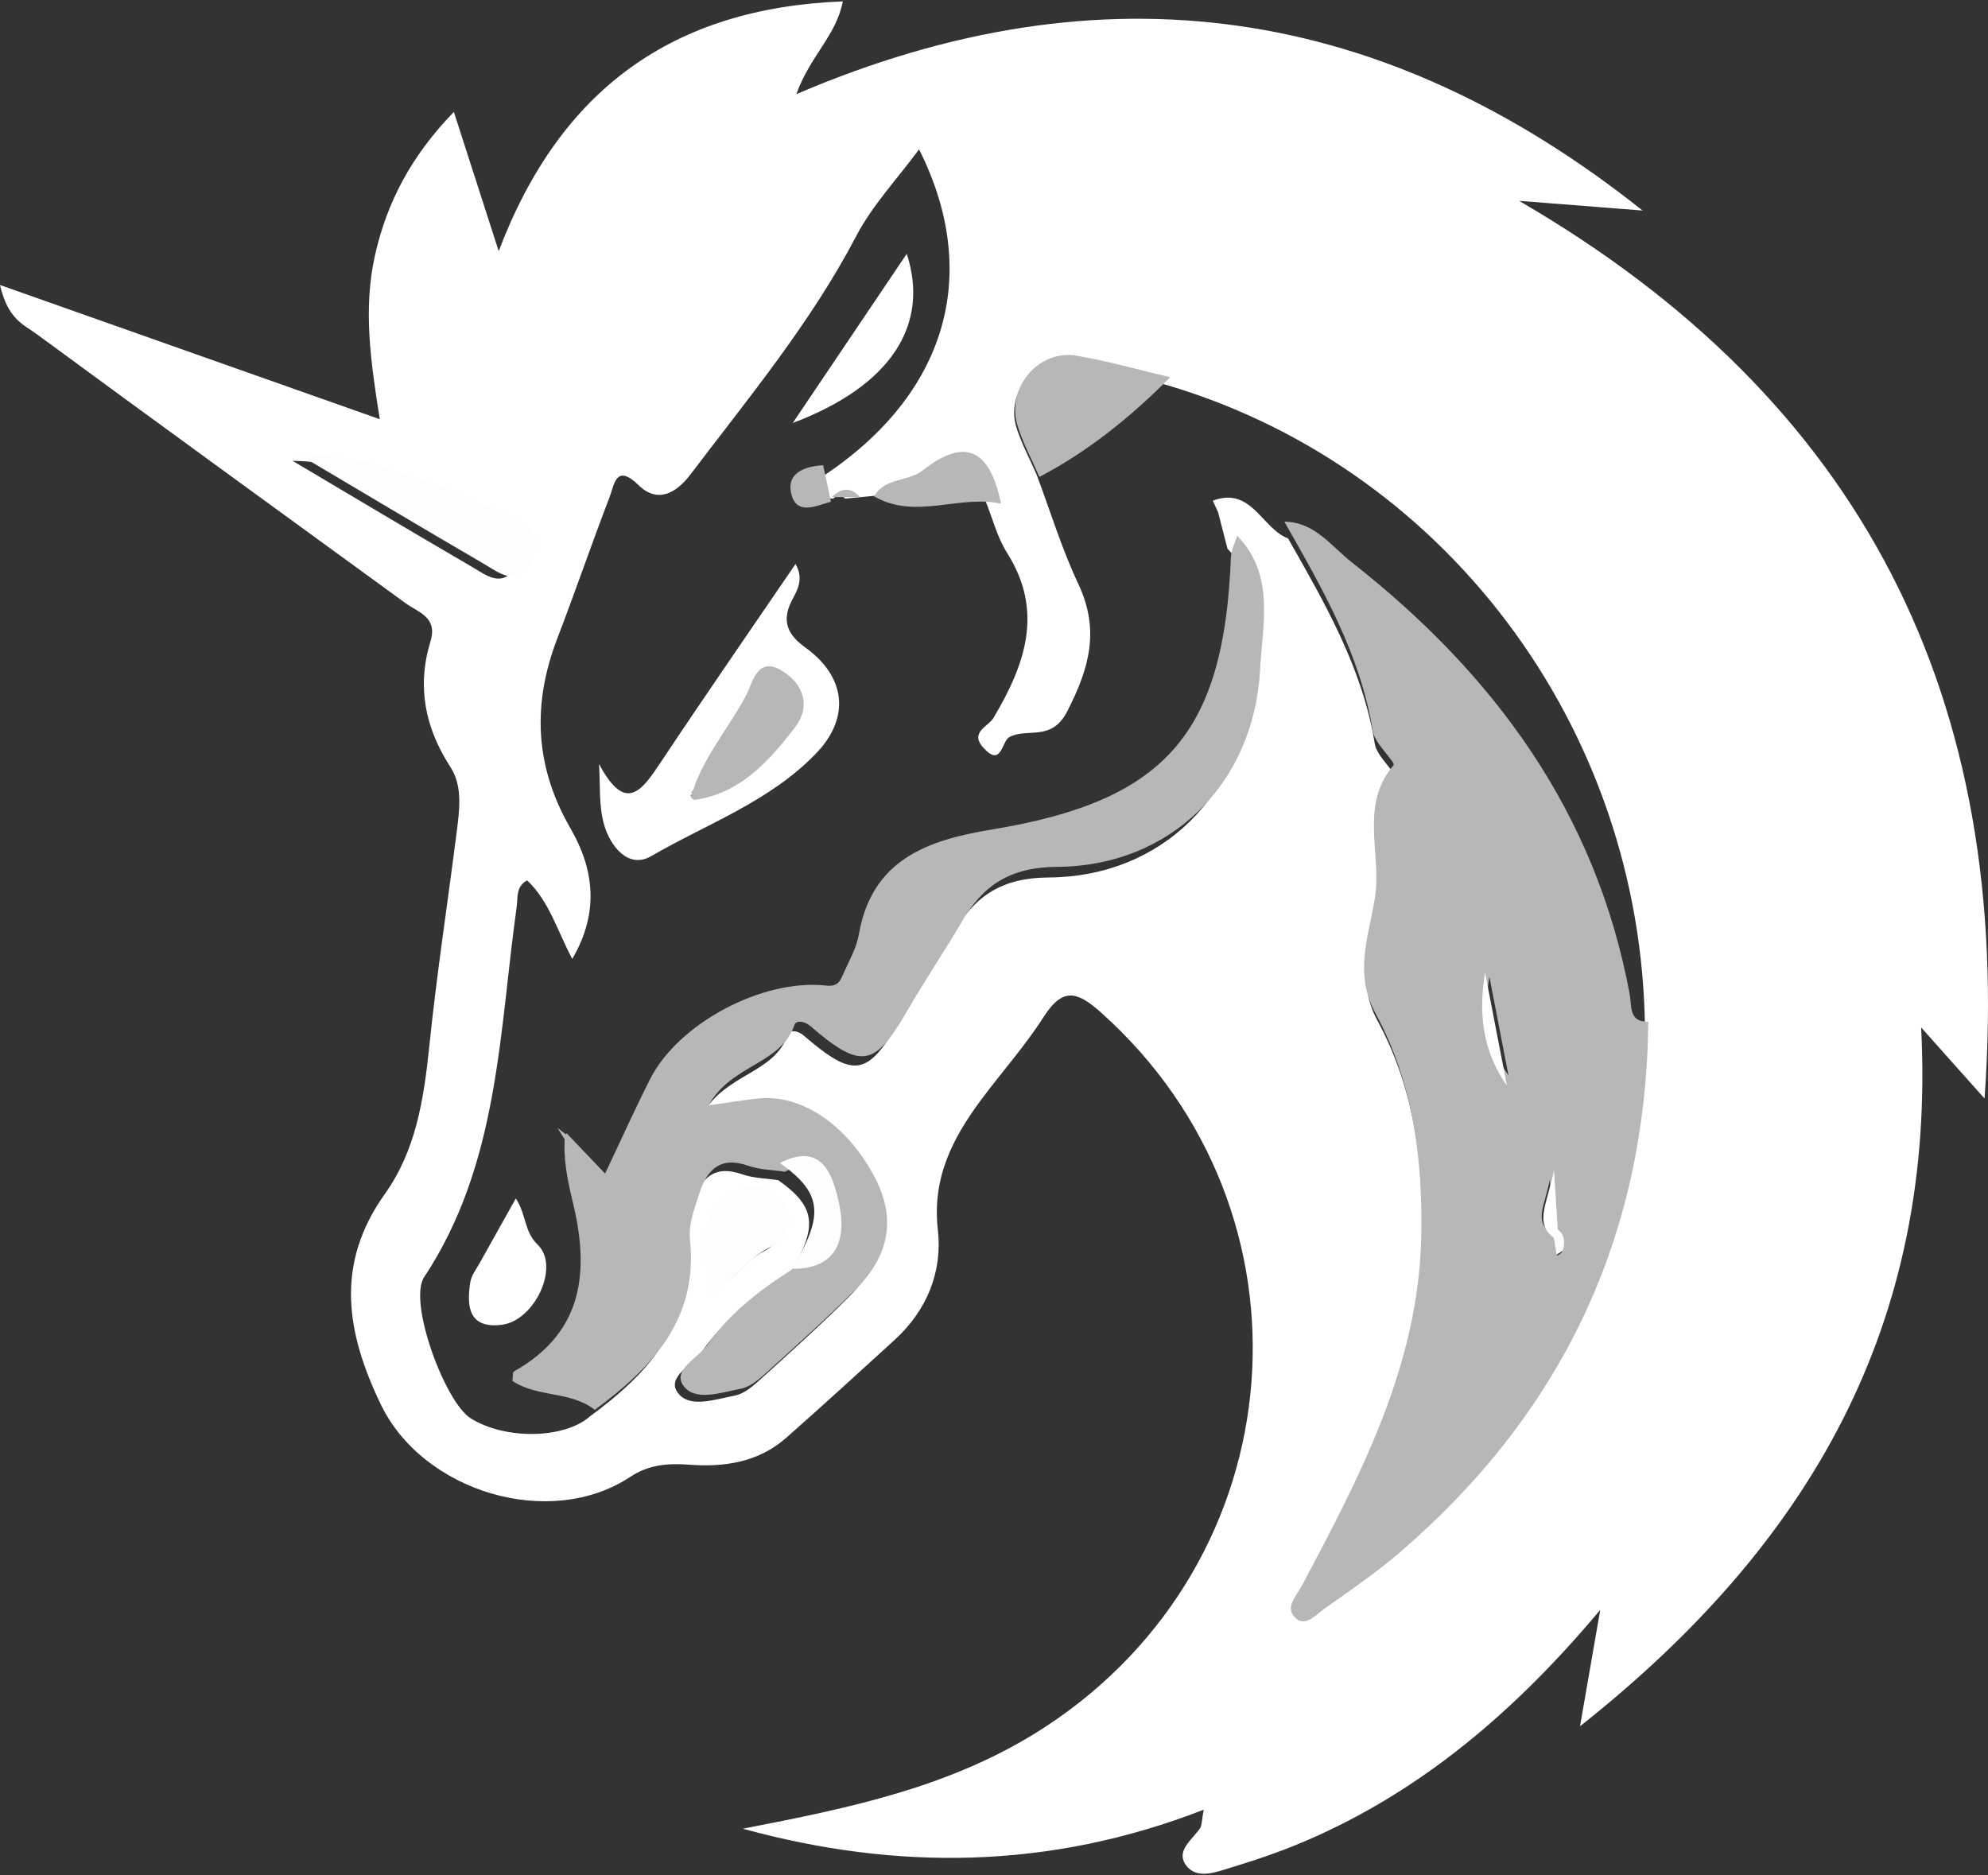 <svg width="141" height="133" xmlns="http://www.w3.org/2000/svg" xmlns:xlink="http://www.w3.org/1999/xlink" xmlns:svgjs="http://svgjs.com/svgjs" viewBox="712 9979 141 133"><rect x="712" y="9979" width="141" height="133" fill="#333333" stroke="none"/><svg width="141" height="133" xmlns="http://www.w3.org/2000/svg" xmlns:xlink="http://www.w3.org/1999/xlink" xmlns:svgjs="http://svgjs.com/svgjs" viewBox="0 0.098 141 132.804" fill="#fff" x="712" y="9979"><svg xmlns="http://www.w3.org/2000/svg" xmlns:xlink="http://www.w3.org/1999/xlink" width="141" height="133" viewBox="0.56 0.118 140.219 132.068"><path paint-order="stroke fill markers" fill-rule="evenodd" d="M.56 20.123l26.788 9.467c-.638-3.994-1.186-7.775-.345-11.538.836-3.744 2.558-7.035 5.57-10.136l3.162 9.817C40.093 6.256 48.072.583 60.005.118c-.448 2.394-2.302 3.834-3.277 6.545C78.49-2.675 98.247.418 116.413 14.87l-8.709-.683c24.202 14.048 34.864 35.016 32.831 63.317l-4.473-5.014c1.076 20.954-7.842 36.464-24.059 49.292l1.426-8.207c-5.89 7.025-12.507 12.752-20.832 16.32-1.723.738-3.513 1.341-5.308 1.886-1.028.312-2.351.824-3.091-.214-.709-.995.432-1.77.989-2.563.156-.223.128-.576.274-1.335-10.866 4.227-21.64 4.317-32.507 1.341 7.458-1.45 14.816-2.923 21.335-7.185 17.759-11.61 19.691-36.302 3.924-50.39-1.705-1.523-2.71-1.769-4.044.318-1.308 2.048-2.949 3.88-4.403 5.836-2.018 2.716-3.474 5.518-3.056 9.18.336 2.945-.77 5.686-3.06 7.772-2.537 2.311-5.066 4.633-7.642 6.9-1.964 1.729-4.36 2.079-6.868 1.891-1.466-.109-2.82-.005-4.124.858-5.703 3.77-14.635 1.035-17.59-5.093-2.457-5.095-3.253-9.914.287-14.873 2.179-3.054 2.742-6.682 3.122-10.368.52-5.068 1.296-10.109 1.938-15.165.197-1.548.427-3.222-.439-4.559-1.81-2.791-2.377-5.706-1.414-8.866.525-1.72-.842-2.035-1.774-2.714-8.685-6.324-17.382-12.634-26.04-18.995-.839-.616-2-1.01-2.546-3.434zm55.656 69.83c-2.343 1.466-4.538 3.115-6.146 5.4-.665.944-2.473 1.778-1.738 2.857.814 1.196 2.65.509 4.02.26.604-.11 1.198-.574 1.68-1.009 2.138-1.934 4.287-3.861 6.332-5.891 2.26-2.245 2.991-4.816 1.43-7.842-1.909-3.7-5.152-5.953-8.289-5.588-1.005.116-2.004.283-3.386.482 1.585-2.885 5.08-2.854 6.02-5.652.103-.305.67-.283 1.098.084 3.567 3.073 4.515 2.892 6.799-1.064 1.217-2.109 2.591-4.125 3.816-6.23 1.504-2.585 3.412-3.826 6.679-3.846 7.963-.048 13.795-5.84 14.214-13.831.166-3.166 1.058-6.612-1.606-9.358l-.666-2.58-.372-.808c2.731-1.03 3.45 1.956 5.31 2.662 2.608 4.596 5.263 9.159 6.121 14.512.139.864 1.605 2.131 1.43 2.337-2.351 2.763-.838 6.064-1.267 9.04-.373 2.584-1.528 5.272 0 8.079 2.6 4.779 3.294 10.056 3.187 15.451-.178 8.926-4.207 16.542-8.238 24.146-.42.794-1.258 1.556-.43 2.297.676.605 1.42-.289 2.002-.698 1.811-1.272 3.644-2.536 5.314-3.982 11.143-9.64 16.9-21.814 17.053-36.59-.214-21.329-14.254-39.958-34.363-45.596-2.038-.478-4.06-1.058-6.12-1.408-2.488-.423-4.606 2.105-3.855 4.56.354 1.155.946 2.238 1.43 3.353.967 2.574 1.771 5.225 2.94 7.705 1.526 3.241.795 5.922-.782 8.995-1.107 2.157-2.778 1.138-4.07 1.805-.563.29-.547 2.165-1.823.78-1.032-1.12.324-1.5.692-2.123 2.215-3.74 3.59-7.483.957-11.65-.694-1.098-1.02-2.429-1.515-3.652-.587-2.806-1.83-4.018-4.513-1.908-.832.654-2.171.398-2.784 1.489l-2.604.25c-.282-.31-.564-.278-.847 0l-1.057-.055-.246-1.15c9.12-5.739 11.923-14.353 7.361-23.432-1.553 2.108-3.296 3.948-4.427 6.11-3.202 6.116-7.573 11.383-11.704 16.832-.979 1.29-2.3 2.068-3.652.746-1.604-1.569-1.717-.013-2.043.836-1.27 3.302-2.413 6.654-3.683 9.956-1.778 4.624-1.61 9.027.915 13.401 1.638 2.836 2.088 5.886.132 9.226-1.085-2.06-1.65-4.116-3.186-5.543-.812.465-.64 1.202-.727 1.825-1.257 8.943-1.25 18.173-6.53 26.156-1.156 1.749 1.463 8.795 3.256 9.946 2.398 1.537 6.6 1.486 8.417-.104 4.034-2.97 7.261-6.35 6.666-11.95-.11-1.028.318-2.149.646-3.18.522-1.645 1.452-2.664 3.424-1.967.806.286 1.711.29 2.571.423 2.666 1.899 2.82 3.265.757 6.686zm-35.024-57.43c4.222 2.502 8.433 5.023 12.674 7.491.992.577 2.132 1.542 3.1-.054.832-1.374.067-2.56-1.031-3.03-4.707-2.024-9.357-4.284-14.743-4.407zm29.714 58.511c1.695-.94 2.324-2.151 3.519-2.746 1.11-.552 1.777-1.762.618-2.9-.95-.932-2.045-.957-3.176.034-1.733 1.516-.9 3.318-.961 5.612z"/></svg></svg><svg width="26" height="78" xmlns="http://www.w3.org/2000/svg" xmlns:xlink="http://www.w3.org/1999/xlink" xmlns:svgjs="http://svgjs.com/svgjs" viewBox="0.095 0 25.811 78" fill="#b7b7b7" x="803" y="10016"><svg xmlns="http://www.w3.org/2000/svg" xmlns:xlink="http://www.w3.org/1999/xlink" width="26" height="78" viewBox="0.412 0.999 25.171 76.066"><path paint-order="stroke fill markers" fill-rule="evenodd" d="M.412.999c2.107.027 3.238 1.694 4.673 2.822 9.855 7.737 16.884 17.3 19.216 29.881.148.8-.092 1.904 1.282 1.89-.152 14.775-5.91 26.949-17.053 36.59-1.67 1.445-3.503 2.71-5.314 3.981-.582.41-1.326 1.303-2.003.698-.827-.74.01-1.502.431-2.297 4.03-7.604 8.06-15.22 8.238-24.145.107-5.396-.587-10.672-3.187-15.452-1.528-2.807-.373-5.495 0-8.078.429-2.977-1.084-6.278 1.267-9.04.175-.207-1.291-1.473-1.43-2.337C5.674 10.158 3.02 5.595.412.999zM19.018 50.28l.255 1.501c.12-.096.32-.173.35-.293.142-.558-.001-1.007-.604-1.212l-.241-3.763c-.388 1.932-1.17 2.977.24 3.767zM14.594 32.48c-.425 2.469-.13 4.778 1.32 6.825l-1.32-6.825z"/></svg></svg><svg width="54" height="62" xmlns="http://www.w3.org/2000/svg" xmlns:xlink="http://www.w3.org/1999/xlink" xmlns:svgjs="http://svgjs.com/svgjs" viewBox="0.346 0 53.308 62" fill="#b7b7b7" x="748" y="10017"><svg xmlns="http://www.w3.org/2000/svg" xmlns:xlink="http://www.w3.org/1999/xlink" width="54" height="62" viewBox="0.387 0.725 52.634 61.216"><path paint-order="stroke fill markers" fill-rule="evenodd" d="M4.185 42.575l2.69 2.819C7.973 43.082 8.95 40.9 10.03 38.77c1.977-3.9 7.874-7.043 12.34-6.542.789.087.964-.307 1.178-.798.395-.914.928-1.814 1.094-2.773.913-5.276 4.837-6.621 9.317-7.36 12.161-2.001 16.258-6.692 16.74-19.053.02-.512.287-1.014.44-1.52 2.664 2.746 1.772 6.192 1.606 9.358-.419 7.992-6.25 13.782-14.214 13.83-3.267.021-5.175 1.262-6.679 3.846-1.225 2.105-2.599 4.123-3.816 6.231-2.284 3.955-3.232 4.137-6.8 1.065-.426-.368-.994-.39-1.097-.085-.94 2.798-4.435 2.767-6.02 5.652 1.382-.2 2.38-.366 3.386-.482 3.137-.365 6.38 1.89 8.29 5.589 1.56 3.025.83 5.596-1.431 7.841-2.045 2.03-4.194 3.957-6.332 5.89-.482.436-1.076.9-1.68 1.01-1.37.249-3.206.936-4.02-.26-.735-1.079 1.073-1.913 1.738-2.858 1.608-2.284 3.803-3.933 6.146-5.398 3.01.012 3.445-2.059 2.955-4.232-.37-1.644-1.036-3.84-3.712-2.455-.86-.132-1.765-.138-2.571-.423-1.972-.697-2.902.321-3.424 1.966-.328 1.031-.755 2.153-.646 3.18.595 5.6-2.632 8.982-6.666 11.951-1.684-1.33-4.029-.858-5.765-2.026.04-.281-.001-.605.106-.665 4.945-2.778 5.29-7.121 4.091-11.982-.37-1.506-.651-3.013-.521-4.572l.122-.121z"/></svg></svg><svg width="17" height="9" xmlns="http://www.w3.org/2000/svg" xmlns:xlink="http://www.w3.org/1999/xlink" xmlns:svgjs="http://svgjs.com/svgjs" viewBox="0 0.119 17 8.762" fill="#fdfdfd" x="733" y="10011"><svg xmlns="http://www.w3.org/2000/svg" xmlns:xlink="http://www.w3.org/1999/xlink" width="17" height="9" viewBox="0.192 0.523 16.126 8.312"><path paint-order="stroke fill markers" fill-rule="evenodd" d="M.192.523C5.578.646 10.228 2.906 14.935 4.93c1.098.471 1.863 1.657 1.03 3.03-.967 1.597-2.107.632-3.099.055C8.625 5.546 4.414 3.024.192.524z"/></svg></svg><svg width="11" height="9" xmlns="http://www.w3.org/2000/svg" xmlns:xlink="http://www.w3.org/1999/xlink" xmlns:svgjs="http://svgjs.com/svgjs" viewBox="0 0.178 11 8.644" fill="#b7b7b7" x="784" y="10004"><svg xmlns="http://www.w3.org/2000/svg" xmlns:xlink="http://www.w3.org/1999/xlink" width="11" height="9" viewBox="0.092 0.54 10.128 7.959"><path paint-order="stroke fill markers" fill-rule="evenodd" d="M10.22 1.995C7.67 4.555 4.896 6.821 1.676 8.5 1.19 7.385.599 6.302.246 5.147-.507 2.692 1.611.164 4.1.587c2.06.35 4.08.93 6.119 1.408z"/></svg></svg><svg width="6" height="8" xmlns="http://www.w3.org/2000/svg" xmlns:xlink="http://www.w3.org/1999/xlink" xmlns:svgjs="http://svgjs.com/svgjs" viewBox="0 0.104 6 7.791" fill="#fdfdfd" x="762" y="10063"><svg xmlns="http://www.w3.org/2000/svg" xmlns:xlink="http://www.w3.org/1999/xlink" width="6" height="8" viewBox="0.759 0.684 4.891 6.351"><path paint-order="stroke fill markers" fill-rule="evenodd" d="M.906 7.035c.061-2.295-.772-4.097.961-5.613 1.131-.99 2.226-.966 3.176-.033 1.159 1.137.492 2.347-.618 2.9C3.23 4.882 2.6 6.093.905 7.034z"/></svg></svg><svg width="5" height="8" xmlns="http://www.w3.org/2000/svg" xmlns:xlink="http://www.w3.org/1999/xlink" xmlns:svgjs="http://svgjs.com/svgjs" viewBox="0.32 0 4.36 8" fill="#fdfdfd" x="767" y="10061"><svg xmlns="http://www.w3.org/2000/svg" xmlns:xlink="http://www.w3.org/1999/xlink" width="5" height="8" viewBox="0.459 0.829 3.884 7.125"><path paint-order="stroke fill markers" fill-rule="evenodd" d="M.46 1.267c2.675-1.385 3.34.81 3.711 2.456.49 2.172.056 4.243-2.955 4.23C3.28 4.533 3.126 3.167.459 1.268z"/></svg></svg><svg width="9" height="4" xmlns="http://www.w3.org/2000/svg" xmlns:xlink="http://www.w3.org/1999/xlink" xmlns:svgjs="http://svgjs.com/svgjs" viewBox="0 0.052 9 3.897" fill="#b7b7b7" x="774" y="10011"><svg xmlns="http://www.w3.org/2000/svg" xmlns:xlink="http://www.w3.org/1999/xlink" width="9" height="4" viewBox="0.777 0.383 7.296 3.159"><path paint-order="stroke fill markers" fill-rule="evenodd" d="M8.074 3.36c-2.41-.525-4.935.951-7.297-.419.613-1.091 1.952-.835 2.784-1.489C6.245-.658 7.487.554 8.074 3.36z"/></svg></svg><svg width="3" height="3" xmlns="http://www.w3.org/2000/svg" xmlns:xlink="http://www.w3.org/1999/xlink" xmlns:svgjs="http://svgjs.com/svgjs" viewBox="0.062 0 2.876 3" fill="#b7b7b7" x="768" y="10012"><svg xmlns="http://www.w3.org/2000/svg" xmlns:xlink="http://www.w3.org/1999/xlink" width="3" height="3" viewBox="0.988 0.985 1.282 1.337"><path paint-order="stroke fill markers" fill-rule="evenodd" d="M2.27 2.136c-.48.136-1.105.452-1.262-.276-.138-.642.444-.842 1.015-.875l.246 1.15z"/></svg></svg><svg width="2" height="2" xmlns="http://www.w3.org/2000/svg" xmlns:xlink="http://www.w3.org/1999/xlink" xmlns:svgjs="http://svgjs.com/svgjs" viewBox="0 0.739 2 0.522" fill="#b7b7b7" x="771" y="10013"><svg xmlns="http://www.w3.org/2000/svg" xmlns:xlink="http://www.w3.org/1999/xlink" width="2" height="2" viewBox="0.326 0.971 0.847 0.221"><path paint-order="stroke fill markers" fill-rule="evenodd" d="M1.173 1.192L.326 1.19c.283-.277.565-.308.847.002z"/></svg></svg><svg width="1" height="2" xmlns="http://www.w3.org/2000/svg" xmlns:xlink="http://www.w3.org/1999/xlink" xmlns:svgjs="http://svgjs.com/svgjs" viewBox="0.04 0 0.92 2" fill="#b7b7b7" x="798" y="10014"><svg xmlns="http://www.w3.org/2000/svg" xmlns:xlink="http://www.w3.org/1999/xlink" width="1" height="2" viewBox="0.101 0.337 0.372 0.81"><path paint-order="stroke fill markers" fill-rule="evenodd" d="M.473 1.147L.101.337l.372.81z"/></svg></svg><svg width="18" height="21" xmlns="http://www.w3.org/2000/svg" xmlns:xlink="http://www.w3.org/1999/xlink" xmlns:svgjs="http://svgjs.com/svgjs" viewBox="0.487 0 17.026 21" fill="#fff" x="754" y="10019"><svg xmlns="http://www.w3.org/2000/svg" xmlns:xlink="http://www.w3.org/1999/xlink" width="18" height="21" viewBox="0.554 0.009 16.951 20.907"><path paint-order="stroke fill markers" fill-rule="evenodd" d="M.554 14.134c1.898 3.577 3.055 1.836 4.387-.166 3.091-4.647 6.27-9.235 9.49-13.959.643 1.154.04 1.967-.301 2.66-.74 1.509-.129 2.435 1.013 3.258 2.83 2.04 3.149 4.925.784 7.41-3.263 3.432-7.723 5.002-11.69 7.304-1.626.945-2.917-.725-3.344-2.285-.367-1.337-.244-2.809-.339-4.222zm7.06 1.998c2.992-.416 4.838-2.512 6.517-4.687 1.049-1.358.567-2.83-.862-3.682-1.581-.942-1.868.783-2.27 1.555-1.168 2.237-2.924 4.16-3.596 6.657l-.38.39c.08.054.213.17.233.153.133-.114.24-.255.357-.386z"/></svg></svg><svg width="9" height="12" xmlns="http://www.w3.org/2000/svg" xmlns:xlink="http://www.w3.org/1999/xlink" xmlns:svgjs="http://svgjs.com/svgjs" viewBox="0.228 0 8.545 12" fill="#fff" x="768" y="9997"><svg xmlns="http://www.w3.org/2000/svg" xmlns:xlink="http://www.w3.org/1999/xlink" width="9" height="12" viewBox="0.687 0.113 7.765 10.904"><path paint-order="stroke fill markers" fill-rule="evenodd" d="M.687 11.017L8.035.113C9.515 4.68 7.046 8.62.687 11.017z"/></svg></svg><svg width="6" height="9" xmlns="http://www.w3.org/2000/svg" xmlns:xlink="http://www.w3.org/1999/xlink" xmlns:svgjs="http://svgjs.com/svgjs" viewBox="0.256 0 5.488 9" fill="#fff" x="745" y="10064"><svg xmlns="http://www.w3.org/2000/svg" xmlns:xlink="http://www.w3.org/1999/xlink" width="6" height="9" viewBox="0.403 0.833 4.93 8.086"><path paint-order="stroke fill markers" fill-rule="evenodd" d="M3.394.833c.7 1.102.515 2.102 1.396 2.953 1.436 1.386-.2 4.822-2.263 5.097C.397 9.167.237 7.726.498 6.146c.067-.407.364-.78.574-1.16C1.8 3.677 2.534 2.37 3.394.834z"/></svg></svg><svg width="2" height="1" xmlns="http://www.w3.org/2000/svg" xmlns:xlink="http://www.w3.org/1999/xlink" xmlns:svgjs="http://svgjs.com/svgjs" viewBox="0.541 0 0.918 1" fill="#b7b7b7" x="751" y="10059"><svg xmlns="http://www.w3.org/2000/svg" xmlns:xlink="http://www.w3.org/1999/xlink" width="2" height="1" viewBox="0.806 0.283 0.378 0.412"><path paint-order="stroke fill markers" fill-rule="evenodd" d="M1.063.696L.806.283l.378.293-.121.12z"/></svg></svg><svg width="2" height="8" xmlns="http://www.w3.org/2000/svg" xmlns:xlink="http://www.w3.org/1999/xlink" xmlns:svgjs="http://svgjs.com/svgjs" viewBox="0.122 0 1.756 8" fill="#fff" x="817" y="10048"><svg xmlns="http://www.w3.org/2000/svg" xmlns:xlink="http://www.w3.org/1999/xlink" width="2" height="8" viewBox="0.415 0.478 1.498 6.824"><path paint-order="stroke fill markers" fill-rule="evenodd" d="M.594.478l1.32 6.825C.464 5.257.169 2.948.594.478z"/></svg></svg><svg width="2" height="5" xmlns="http://www.w3.org/2000/svg" xmlns:xlink="http://www.w3.org/1999/xlink" xmlns:svgjs="http://svgjs.com/svgjs" viewBox="0.462 0 1.075 5" fill="#fff" x="821" y="10062"><svg xmlns="http://www.w3.org/2000/svg" xmlns:xlink="http://www.w3.org/1999/xlink" width="2" height="5" viewBox="0.209 0.514 0.81 3.767"><path paint-order="stroke fill markers" fill-rule="evenodd" d="M1.018 4.28C-.392 3.492.39 2.446.778.515l.241 3.763-.001.004z"/></svg></svg><svg width="1" height="2" xmlns="http://www.w3.org/2000/svg" xmlns:xlink="http://www.w3.org/1999/xlink" xmlns:svgjs="http://svgjs.com/svgjs" viewBox="0.064 0 0.871 2" fill="#fdfdfd" x="822" y="10066"><svg xmlns="http://www.w3.org/2000/svg" xmlns:xlink="http://www.w3.org/1999/xlink" width="1" height="2" viewBox="0.018 0.277 0.655 1.505"><path paint-order="stroke fill markers" fill-rule="evenodd" d="M.02.277c.602.204.745.654.603 1.212-.03.119-.23.196-.35.293L.018.28.019.277z"/></svg></svg><svg width="8" height="10" xmlns="http://www.w3.org/2000/svg" xmlns:xlink="http://www.w3.org/1999/xlink" xmlns:svgjs="http://svgjs.com/svgjs" viewBox="0 0.26 8 9.48" fill="#b7b7b7" x="761" y="10026"><svg xmlns="http://www.w3.org/2000/svg" xmlns:xlink="http://www.w3.org/1999/xlink" width="8" height="10" viewBox="0.403 0.489 7.293 8.643"><path paint-order="stroke fill markers" fill-rule="evenodd" d="M.403 8.976c.672-2.498 2.428-4.42 3.595-6.657.403-.773.69-2.498 2.27-1.556 1.43.851 1.912 2.324.863 3.683C5.452 6.62 3.606 8.716.613 9.132l-.21-.156z"/></svg></svg><svg width="1" height="2" xmlns="http://www.w3.org/2000/svg" xmlns:xlink="http://www.w3.org/1999/xlink" xmlns:svgjs="http://svgjs.com/svgjs" viewBox="0 0.539 1 0.922" fill="#b7b7b7" x="761" y="10034"><svg xmlns="http://www.w3.org/2000/svg" width="1" height="2" viewBox="0.023 0.976 0.59 0.544"><path paint-order="stroke fill markers" fill-rule="evenodd" d="M.613 1.132c-.116.132-.224.273-.357.387-.02.017-.152-.1-.233-.154l.38-.389.21.156z"/></svg></svg></svg>